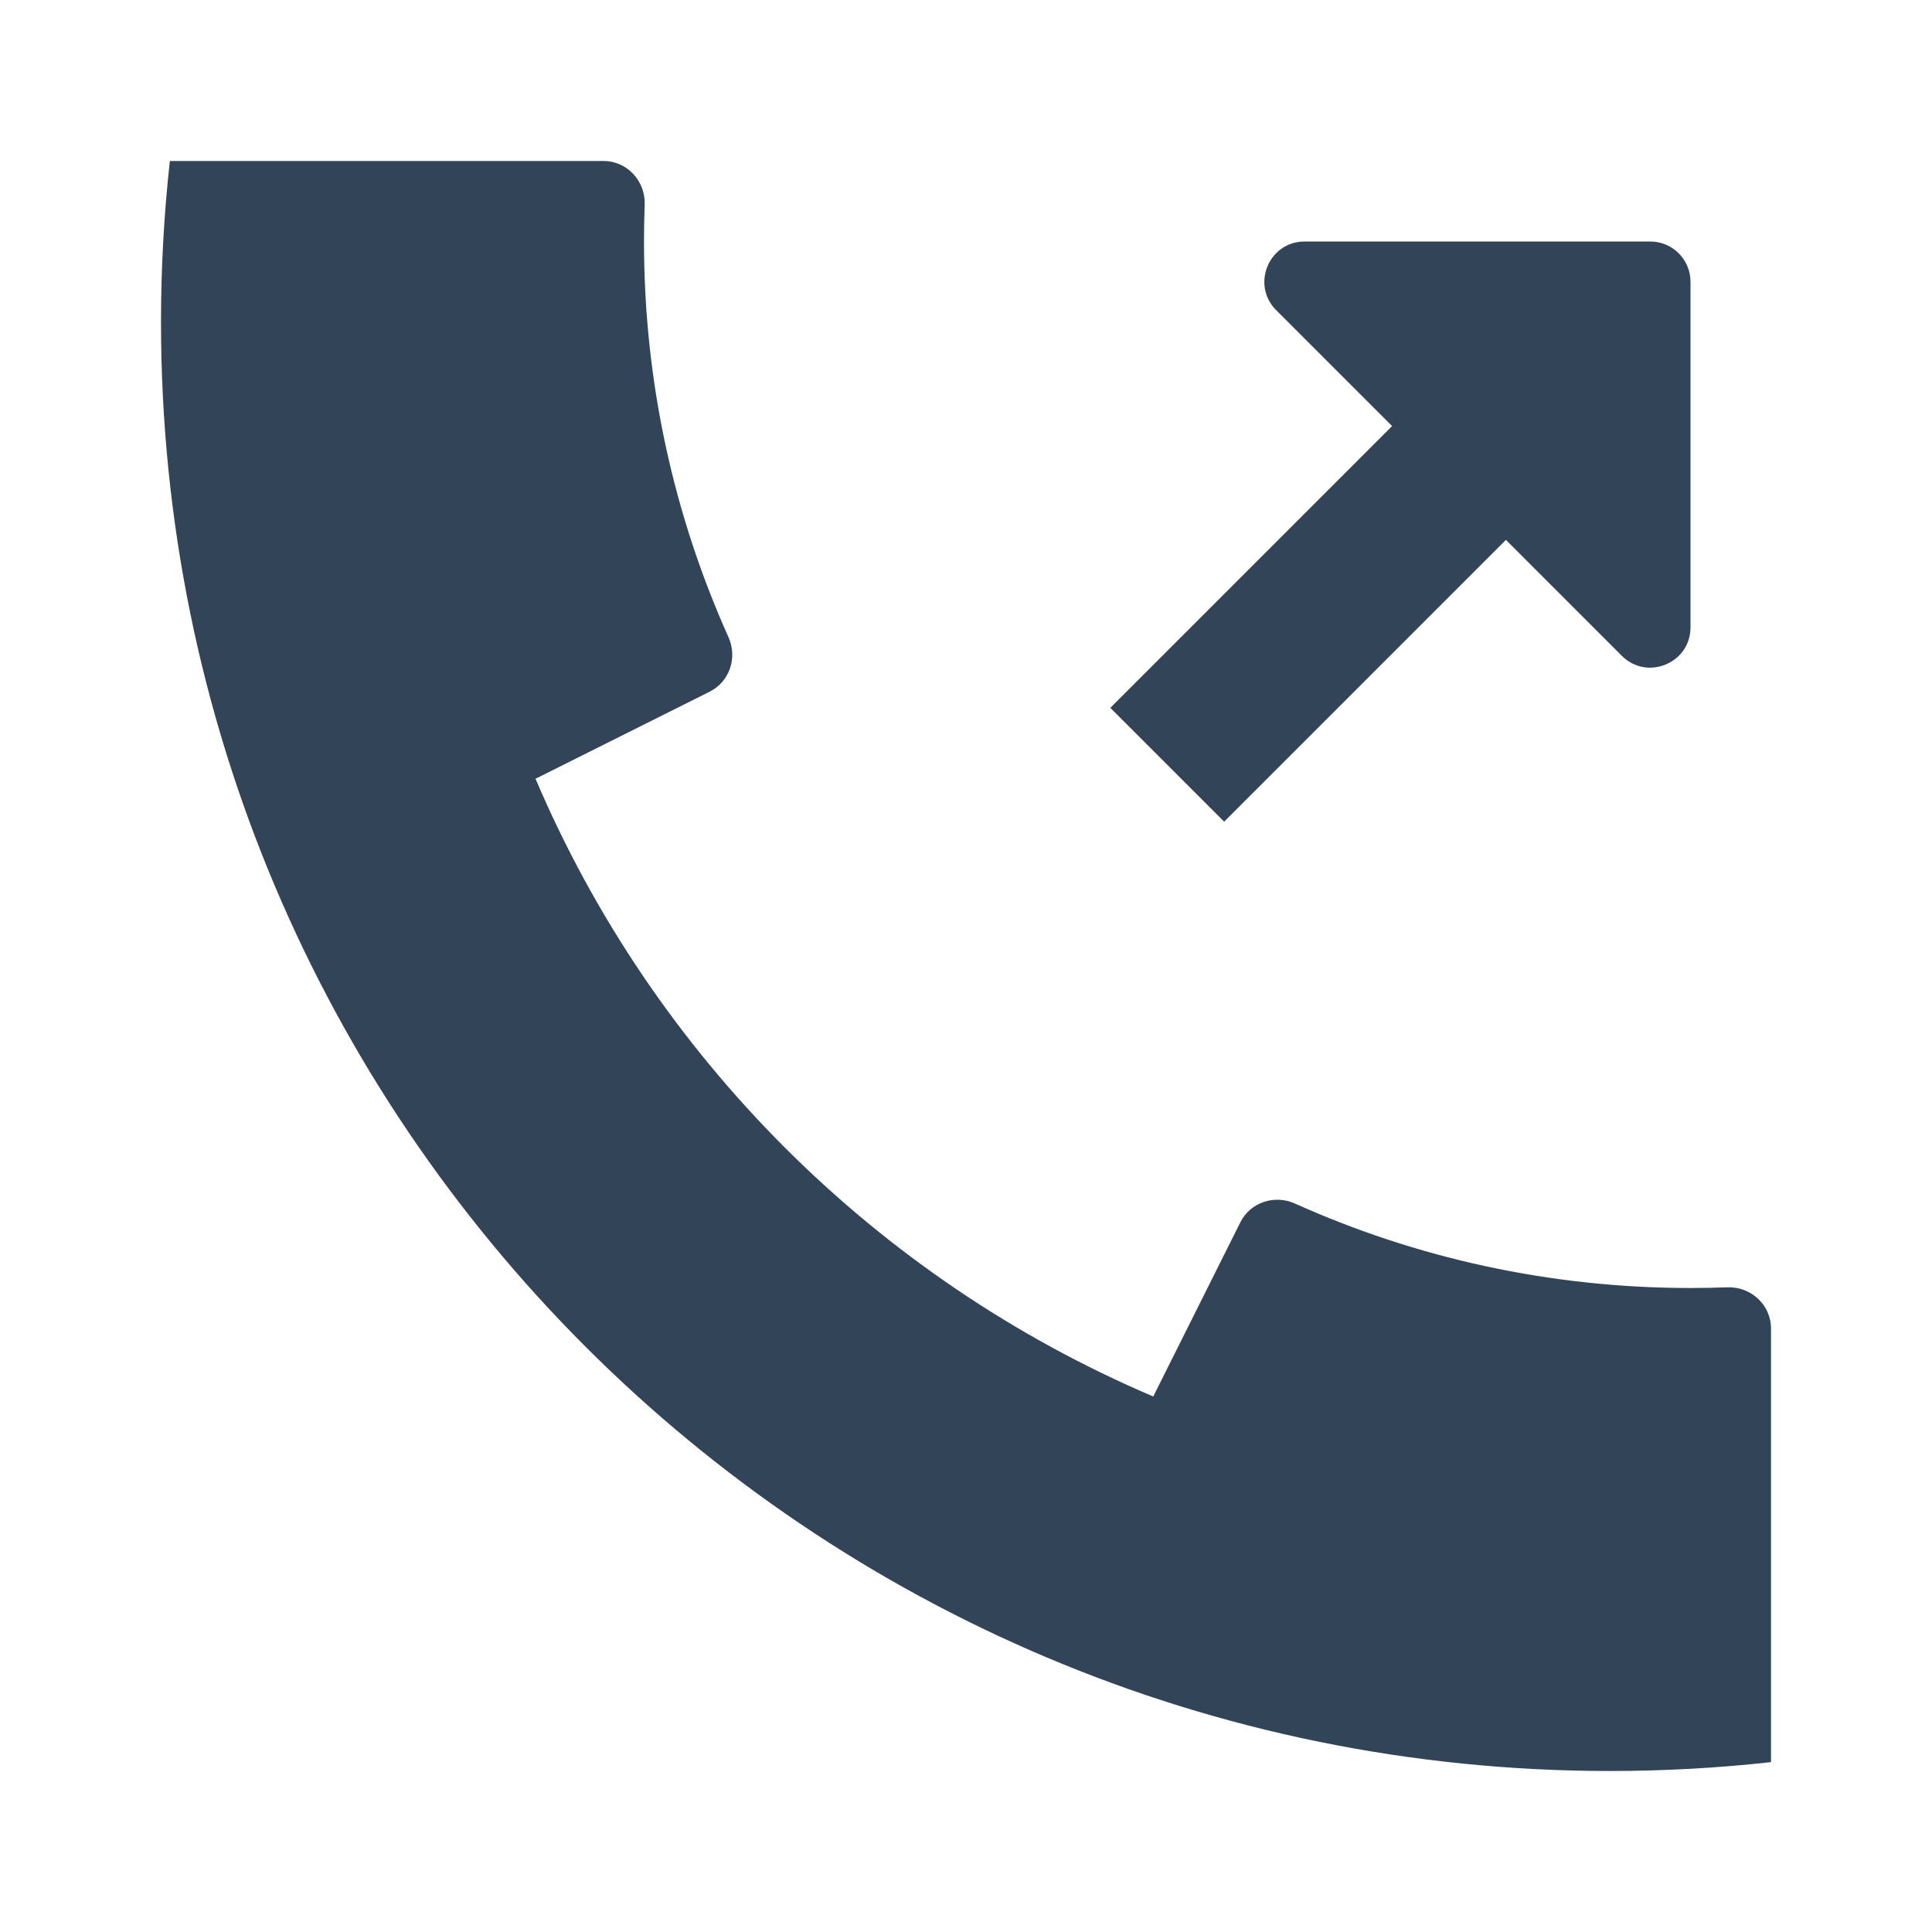 <svg width="48" height="48" viewBox="0 0 48 48" fill="none" xmlns="http://www.w3.org/2000/svg">
<path d="M44 36.86L44 36.873V43.78C42.687 43.925 41.352 44 40 44C20.118 44 4 27.882 4 8C4 6.648 4.075 5.313 4.22 4H14.996C15.581 4 16.039 4.5 16.017 5.084C16.006 5.388 16 5.693 16 6C16 9.503 16.751 12.831 18.1 15.832C18.326 16.336 18.128 16.936 17.634 17.183L13.357 19.322C13.339 19.33 13.322 19.339 13.304 19.346C16.237 26.239 21.761 31.763 28.654 34.696C28.661 34.678 28.67 34.661 28.678 34.643L30.817 30.366C31.064 29.872 31.665 29.674 32.169 29.9C35.169 31.249 38.497 32 42 32C42.307 32 42.612 31.994 42.916 31.983C43.501 31.961 44 32.419 44 33.004V36.86Z" fill="#324558"/>
<path d="M41 6H32.414C31.523 6 31.077 7.077 31.707 7.707L34.586 10.586L27.586 17.586L30.414 20.414L37.414 13.414L40.293 16.293C40.923 16.923 42 16.477 42 15.586V7C42 6.448 41.552 6 41 6Z" fill="#324558"/>
</svg>

